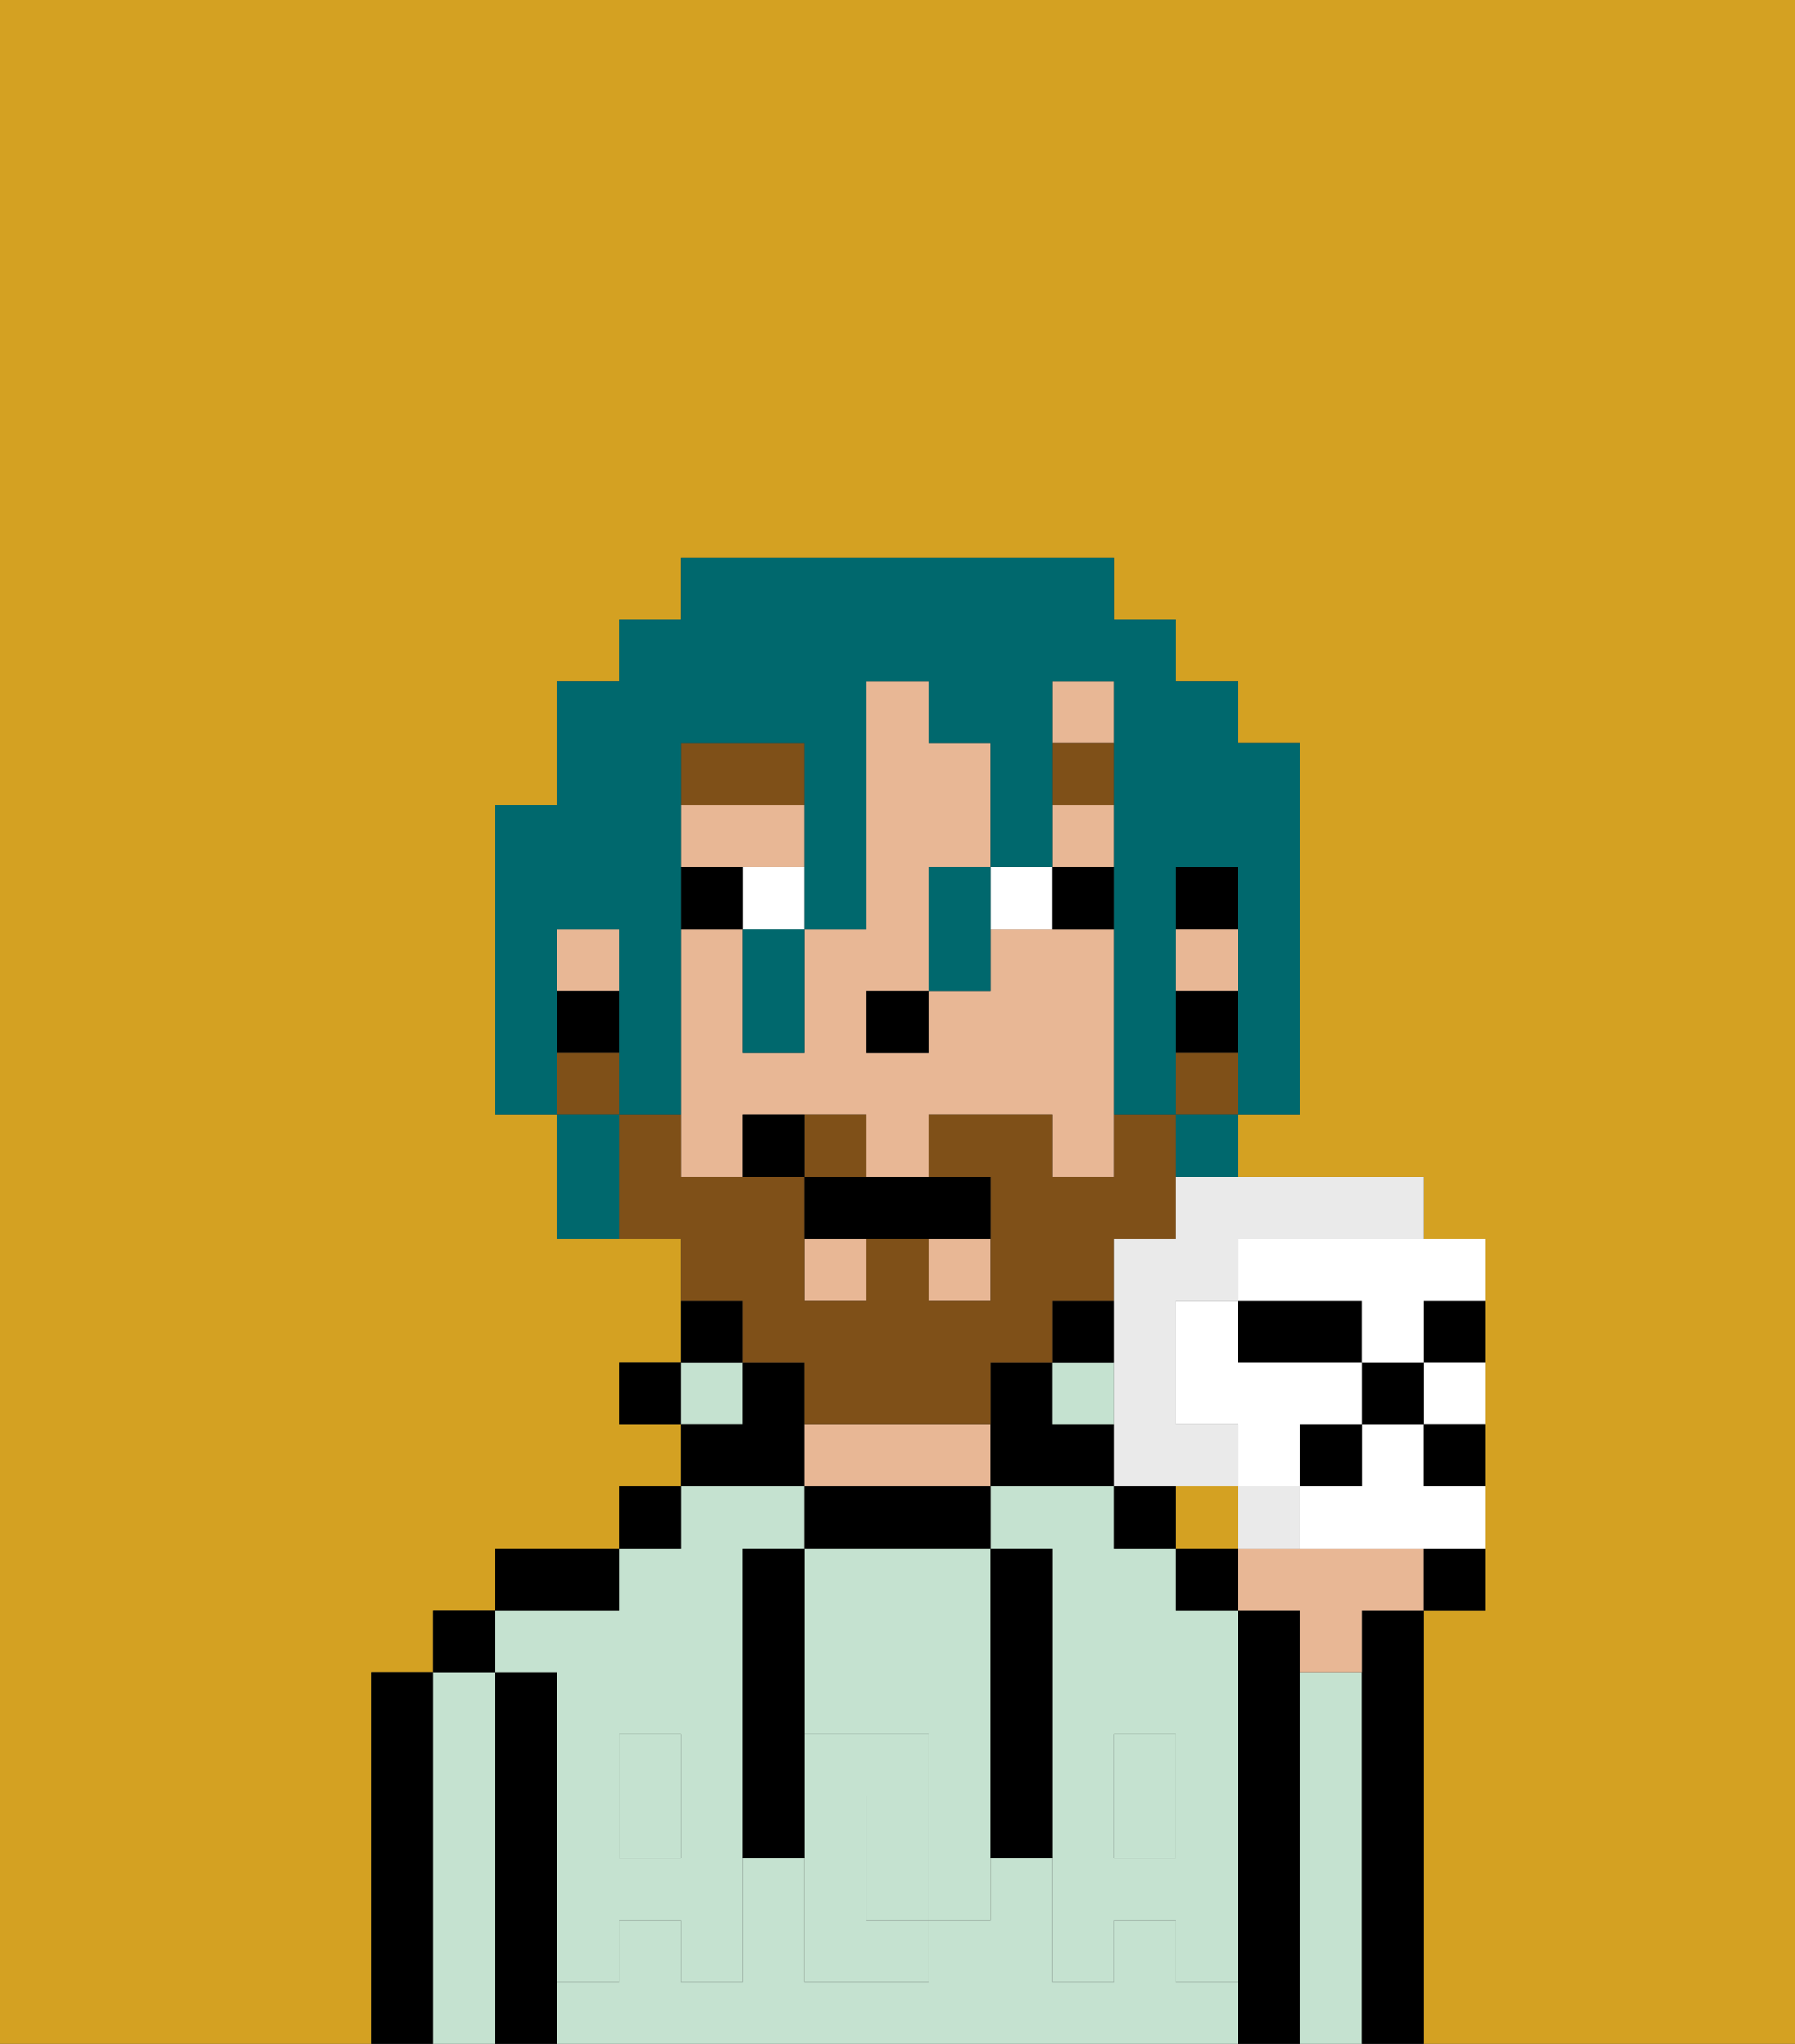 <svg xmlns="http://www.w3.org/2000/svg" viewBox="0 0 29 33"><rect x="0" y="0" width="29" height="33" fill="#333333" stroke="none"/><defs><style>polygon,rect,path{shape-rendering:crispedges;}.qa89-1{fill:#d4a122;}.qa89-2{fill:#000000;}.qa89-3{fill:#c5e2d0;}.qa89-4{fill:#e8b795;}.qa89-5{fill:#c5e2d0;}.qa89-6{fill:#ffffff;}.qa89-7{fill:#7f5018;}.qa89-8{fill:#7f5018;}.qa89-9{fill:#00686d;}.qa89-10{fill:#eaeaea;}</style></defs><rect class="qa89-1" x="19" y="24" width="1" height="1"/><path class="qa89-1" d="M6,32V27H7V26H8V25h2V24h1V23H10V22h1V20H9V18H8V13H9V11h1V10h1V9h7v1h1v1h1v1h1v6H20v1h3v1h1v6H23v7h6V0H0V33H6Z"/><path class="qa89-2" d="M7,27H6v6H7V27Z"/><path class="qa89-3" d="M8,27H7v6H8V27Z"/><rect class="qa89-2" x="7" y="26" width="1" height="1"/><path class="qa89-2" d="M9,31V27H8v6H9V31Z"/><rect class="qa89-3" x="18" y="29" width="1" height="1"/><path class="qa89-3" d="M19,25H18V24H16v1h1v4h1V28h1v1h1V26H19Z"/><rect class="qa89-3" x="10" y="29" width="1" height="1"/><path class="qa89-3" d="M9,27v2h1V28h1v1h1V25h1V24H11v1H10v1H8v1Z"/><path class="qa89-3" d="M19,32V31H18v1H17V30H16v1H15v1H13V30H12v2H11V31H10v1H9v1H20V32Z"/><path class="qa89-2" d="M10,25H8v1h2Z"/><rect class="qa89-2" x="10" y="24" width="1" height="1"/><rect class="qa89-2" x="10" y="22" width="1" height="1"/><rect class="qa89-3" x="11" y="22" width="1" height="1"/><path class="qa89-2" d="M12,21H11v1h1Z"/><path class="qa89-2" d="M13,23V22H12v1H11v1h2Z"/><path class="qa89-2" d="M16,25V24H13v1h3Z"/><path class="qa89-4" d="M16,24V23H13v1h3Z"/><path class="qa89-2" d="M17,24h1V23H17V22H16v2Z"/><rect class="qa89-3" x="17" y="22" width="1" height="1"/><rect class="qa89-2" x="17" y="21" width="1" height="1"/><rect class="qa89-2" x="18" y="24" width="1" height="1"/><path class="qa89-2" d="M21,27V26H20v7h1V27Z"/><path class="qa89-3" d="M22,27H21v6h1V27Z"/><path class="qa89-2" d="M23,26H22v7h1V26Z"/><path class="qa89-3" d="M13,28h2v1h1V25H13v3Z"/><path class="qa89-3" d="M14,29v2h1V29Z"/><path class="qa89-5" d="M19,30H18V29H17v3h1V31h1v1h1V29H19Z"/><rect class="qa89-5" x="18" y="28" width="1" height="1"/><path class="qa89-5" d="M15,29v2h1V29Z"/><path class="qa89-5" d="M14,30V29h1V28H13v4h2V31H14Z"/><path class="qa89-5" d="M11,29v1H10V29H9v3h1V31h1v1h1V29Z"/><rect class="qa89-5" x="10" y="28" width="1" height="1"/><path class="qa89-2" d="M13,27V25H12v5h1V27Z"/><path class="qa89-2" d="M17,28V25H16v5h1V28Z"/><rect class="qa89-2" x="19" y="14" width="1" height="1"/><rect class="qa89-4" x="17" y="11" width="1" height="1"/><rect class="qa89-4" x="15" y="20" width="1" height="1"/><rect class="qa89-4" x="13" y="20" width="1" height="1"/><rect class="qa89-4" x="9" y="15" width="1" height="1"/><rect class="qa89-4" x="17" y="13" width="1" height="1"/><path class="qa89-4" d="M18,15H16v1H15v1H14V16h1V14h1V12H15V11H14v4H13v2H12V15H11v4h1V18h2v1h1V18h2v1h1V15Z"/><path class="qa89-4" d="M13,14V13H11v1h2Z"/><rect class="qa89-4" x="19" y="15" width="1" height="1"/><rect class="qa89-2" x="19" y="16" width="1" height="1"/><rect class="qa89-2" x="9" y="16" width="1" height="1"/><rect class="qa89-2" x="14" y="16" width="1" height="1"/><path class="qa89-6" d="M12,15h1V14H12Z"/><path class="qa89-6" d="M17,15V14H16v1Z"/><path class="qa89-2" d="M12,14H11v1h1Z"/><path class="qa89-2" d="M18,15V14H17v1Z"/><path class="qa89-7" d="M13,12H11v1h2Z"/><rect class="qa89-7" x="17" y="12" width="1" height="1"/><path class="qa89-8" d="M14,18H13v1h1Z"/><rect class="qa89-8" x="19" y="17" width="1" height="1"/><path class="qa89-8" d="M12,22h1v1h3V22h1V21h1V20h1V18H18v1H17V18H15v1h1v2H15V20H14v1H13V19H11V18H10v2h1v1h1Z"/><rect class="qa89-8" x="9" y="17" width="1" height="1"/><path class="qa89-2" d="M13,19v1h3V19H13Z"/><path class="qa89-2" d="M12,18v1h1V18Z"/><path class="qa89-9" d="M9,16V15h1v3h1V12h2v3h1V11h1v1h1v2h1V11h1v7h1V14h1v4h1V12H20V11H19V10H18V9H11v1H10v1H9v2H8v5H9V16Z"/><path class="qa89-9" d="M19,19h1V18H19Z"/><path class="qa89-9" d="M15,15v1h1V14H15Z"/><path class="qa89-9" d="M12,16v1h1V15H12Z"/><path class="qa89-9" d="M9,18v2h1V18Z"/><path class="qa89-4" d="M22,25H20v1h1v1h1V26h1V25Z"/><path class="qa89-2" d="M23,26h1V25H23Z"/><rect class="qa89-2" x="19" y="25" width="1" height="1"/><path class="qa89-2" d="M23,22h1V21H23Z"/><path class="qa89-2" d="M21,22h1V21H20v1Z"/><path class="qa89-6" d="M23,23h1V22H23Z"/><path class="qa89-6" d="M23,23H22v1H21v1h3V24H23Z"/><path class="qa89-10" d="M21,25V24H20v1Z"/><path class="qa89-10" d="M19,20H18v4h2V23H19V21h1V20h3V19H19Z"/><rect class="qa89-2" x="22" y="22" width="1" height="1"/><rect class="qa89-2" x="21" y="23" width="1" height="1"/><path class="qa89-2" d="M23,24h1V23H23Z"/><path class="qa89-6" d="M20,20v1h2v1h1V21h1V20H20Z"/><path class="qa89-6" d="M21,23h1V22H20V21H19v2h1v1h1Z"/></svg>